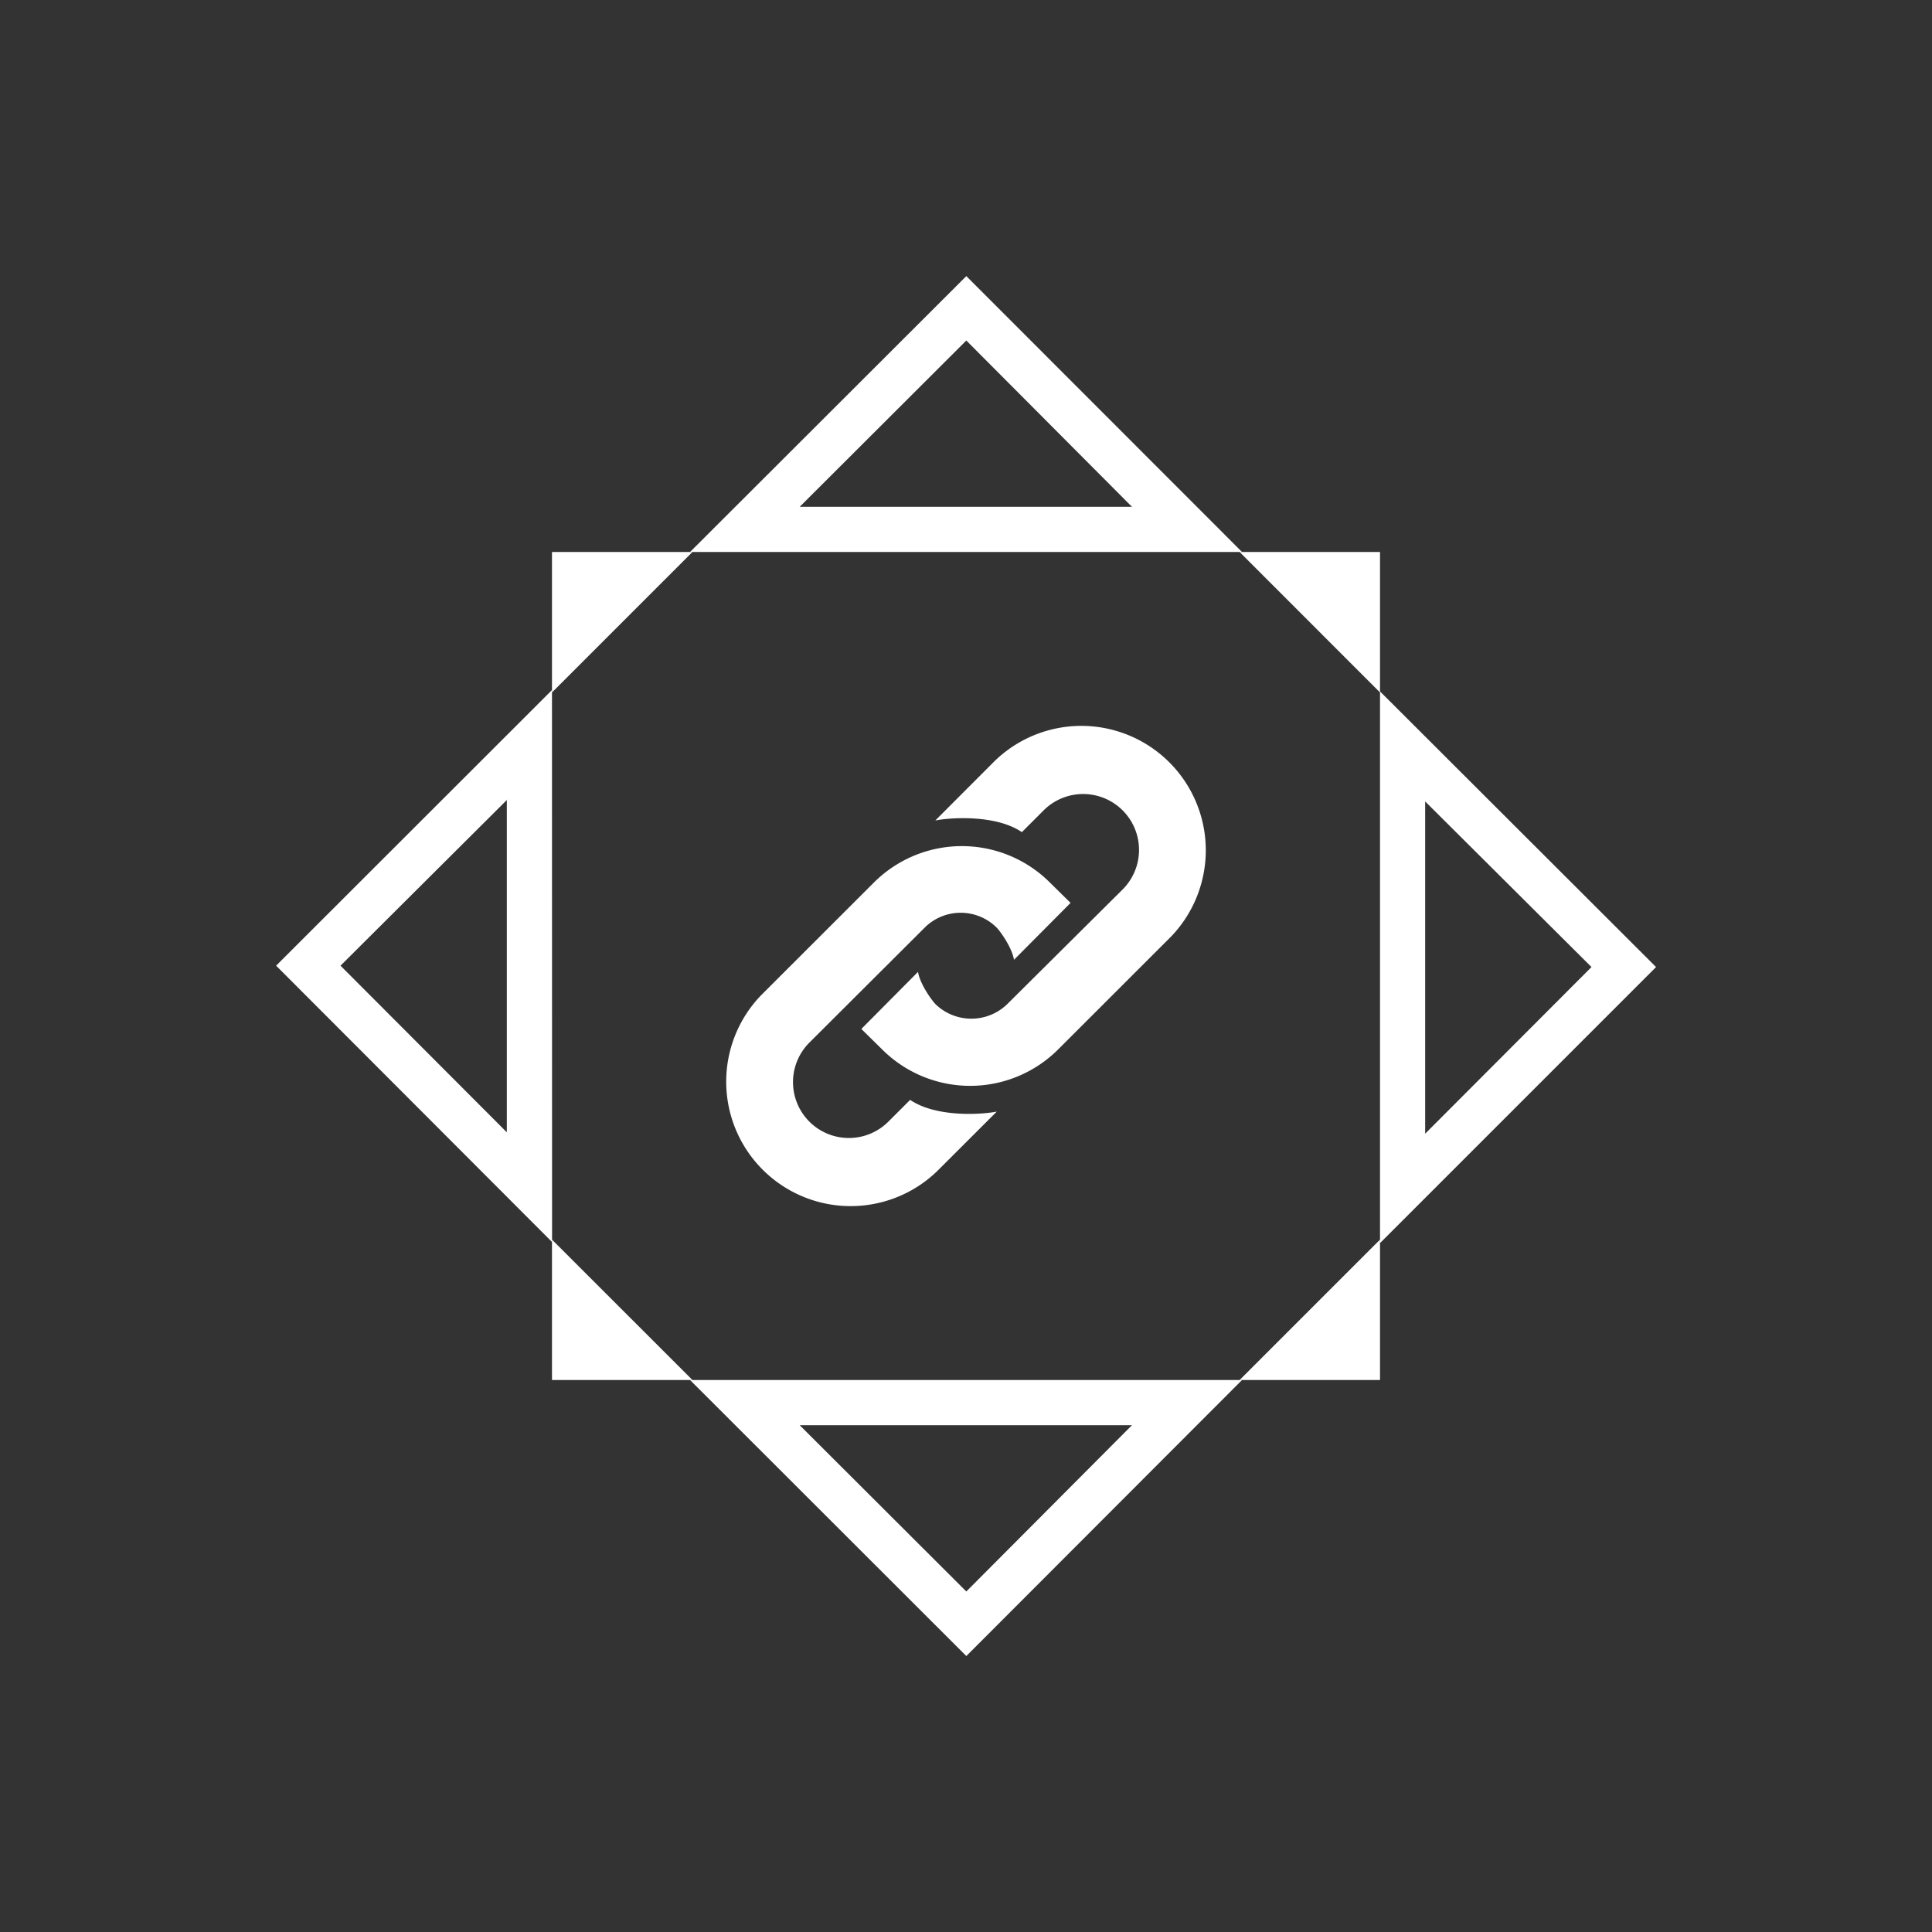 <svg xmlns="http://www.w3.org/2000/svg" width="24" height="24" fill="none" viewBox="0 0 24 24"><rect x="0" y="0" width="24" height="24" fill="#333333" stroke="none"/><path fill="#fff" fill-rule="evenodd" d="M15.429 6.857 12.004 3.43 8.572 6.857zM14.066 6.3l-2.062-2.07-2.07 2.066h4.132zM15.429 17.143l-3.425 3.429-3.432-3.429zm-1.363.557-2.062 2.07-2.07-2.066h4.132zM6.857 8.572 3.43 11.996l3.428 3.433zM6.3 9.934l-2.07 2.062 2.066 2.07V9.934zM17.143 8.589l3.429 3.424-3.429 3.429V8.584zm.557 1.363 2.07 2.061-2.066 2.07V9.952z" clip-rule="evenodd"/><path fill="#fff" d="M6.857 15.399v1.744h1.745zm8.542 1.744h1.744v-1.744zm1.744-8.541V6.857h-1.744zM8.602 6.857H6.857v1.745zM10.702 12.784l.257.253a1.547 1.547 0 0 0 2.185 0l1.402-1.401A1.546 1.546 0 0 0 12.36 9.45l-.741.742c.231-.043.767-.065 1.075.145l.27-.27a.694.694 0 0 1 .982.982l-1.432 1.423a.64.64 0 0 1-.895 0c-.06-.065-.193-.258-.215-.399l-.702.707zm2.597-1.568-.257-.253a1.547 1.547 0 0 0-2.186 0l-1.402 1.401a1.546 1.546 0 0 0 2.186 2.186l.742-.741c-.232.043-.768.064-1.076-.146l-.27.27a.694.694 0 0 1-.982-.981l1.432-1.428a.634.634 0 0 1 .896 0c.06.065.192.258.214.399z"/></svg>